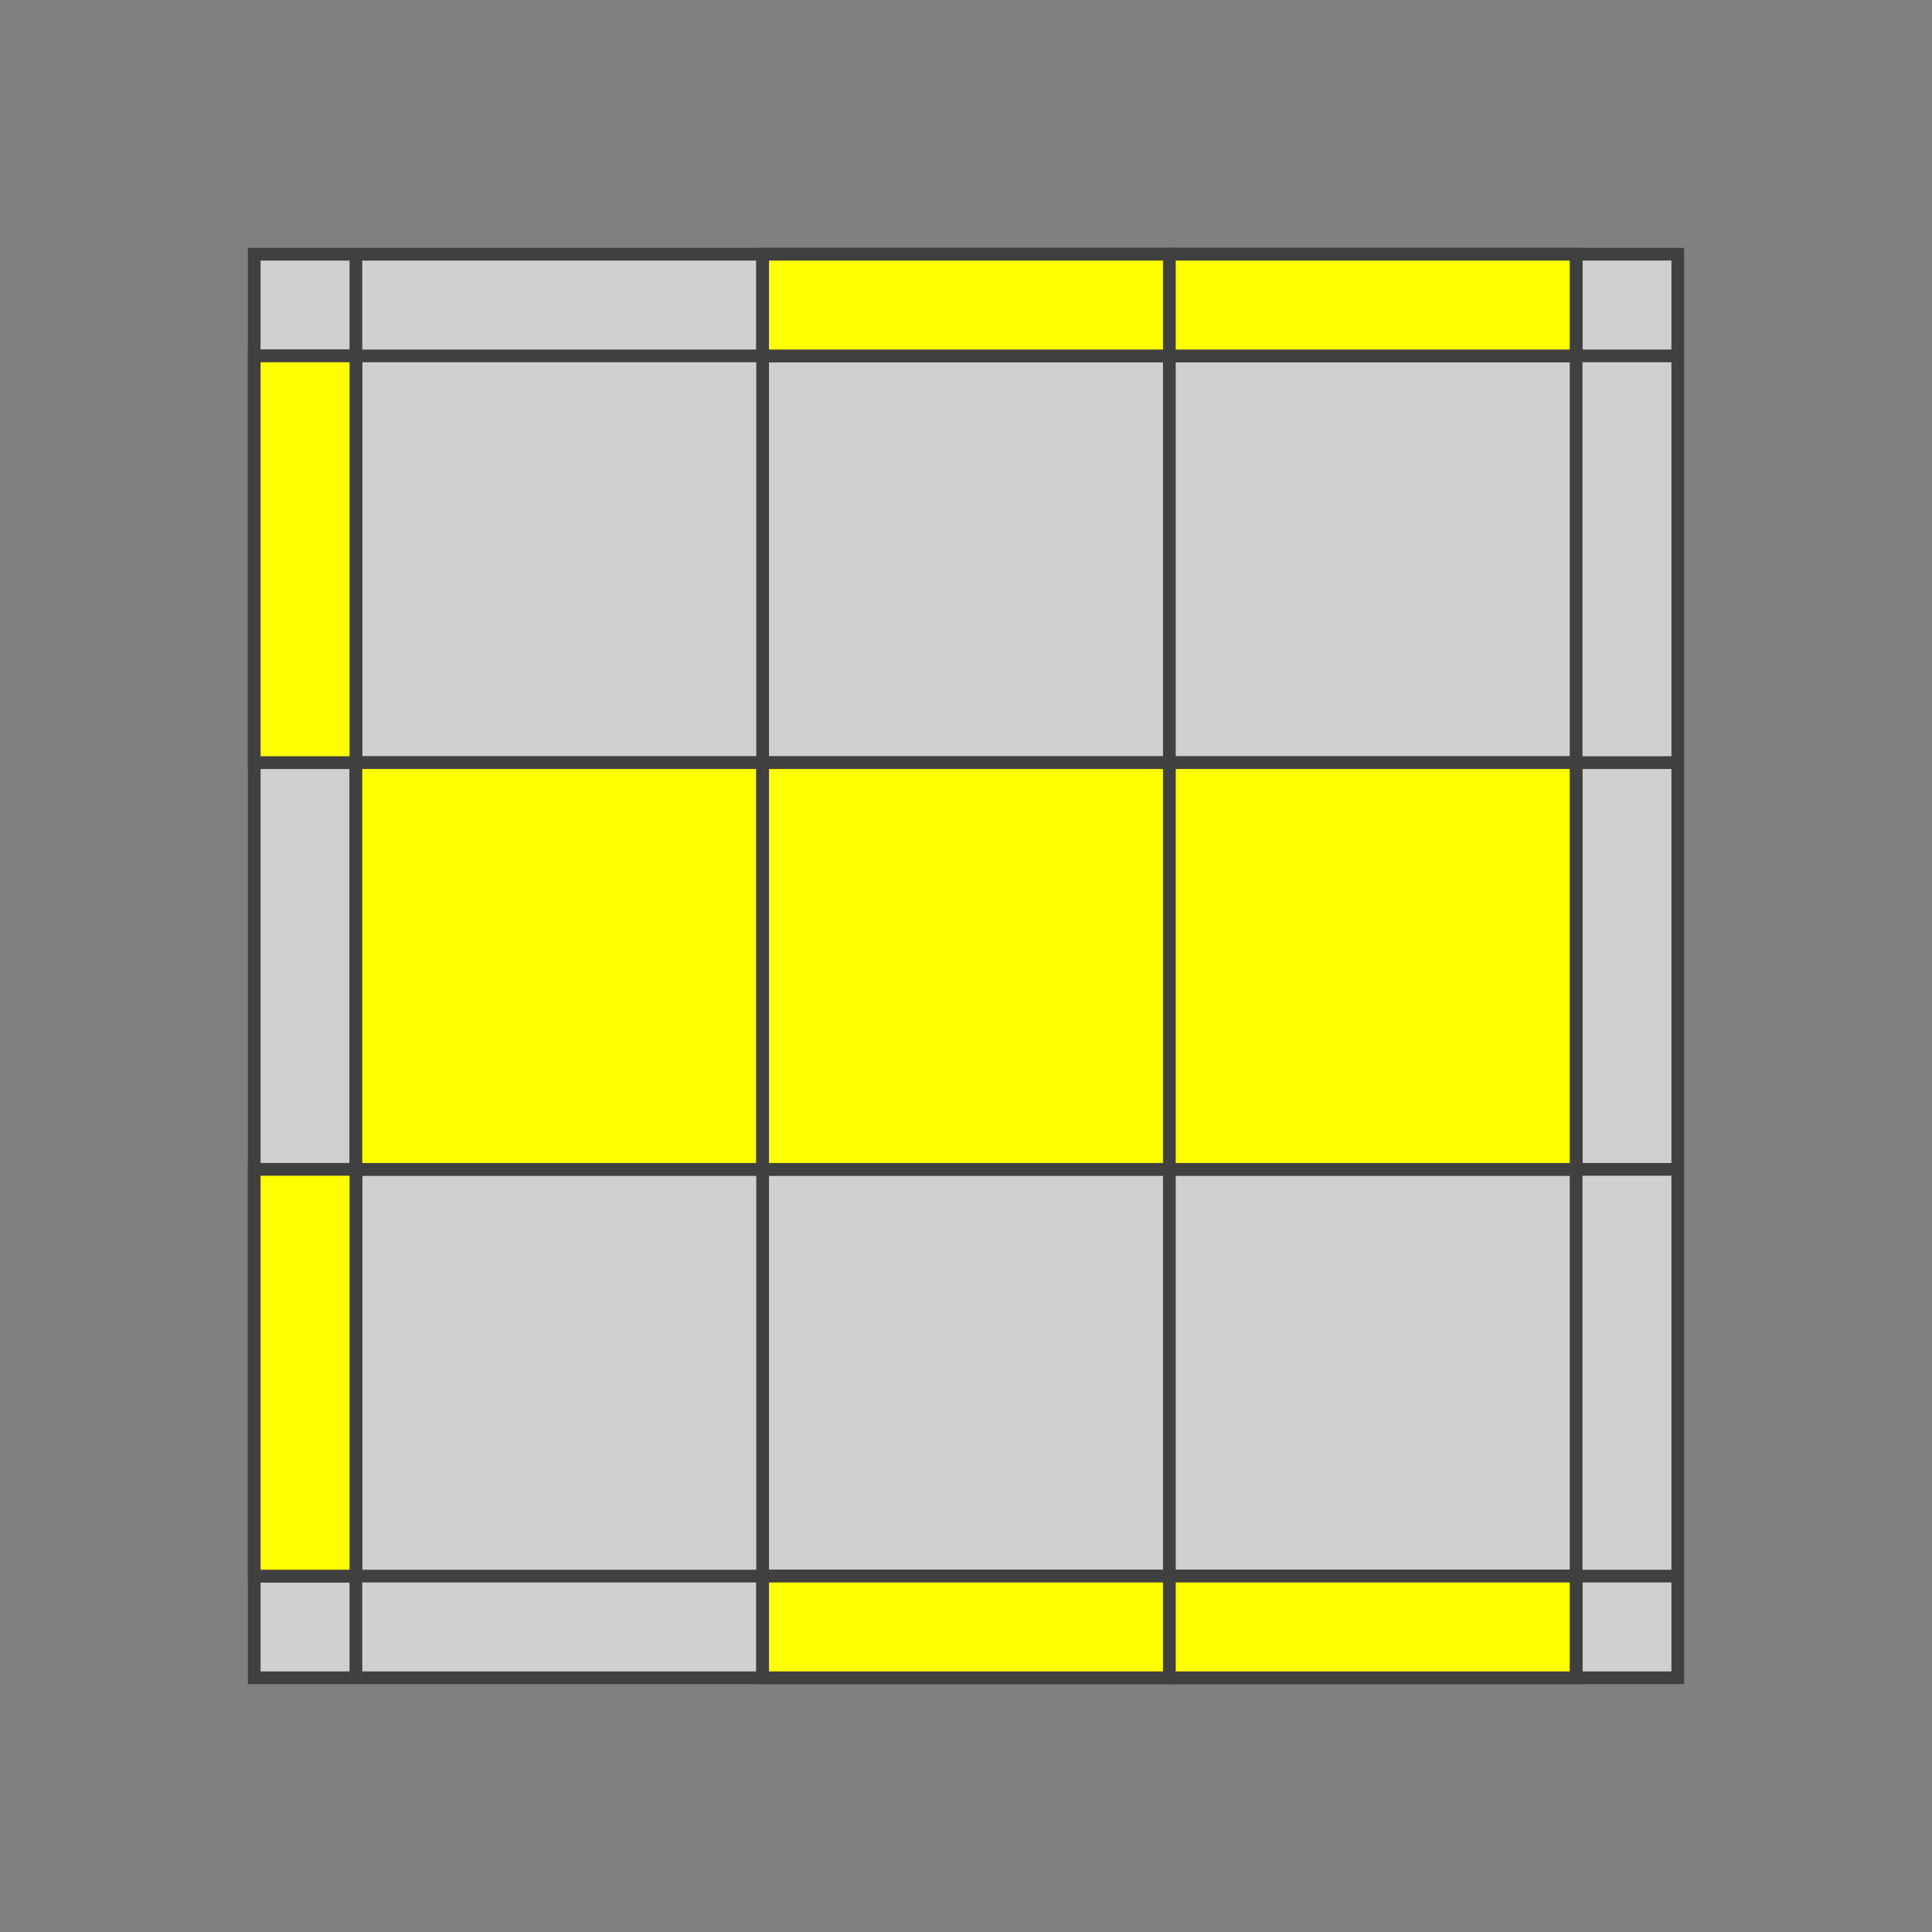 <?xml version="1.0" standalone="no"?>
<!DOCTYPE svg PUBLIC "-//W3C//DTD SVG 1.1//EN"
  "http://www.w3.org/Graphics/SVG/1.1/DTD/svg11.dtd">
<svg xmlns="http://www.w3.org/2000/svg" version="1.1" width="152" height="152">

  <rect width="100%" height="100%" fill="#808080" stroke="none"/>

  <polygon points="20,20 132,20 132,132 20,132" style="fill:#d0d0d0;stroke:#404040;stroke-width:1" />

  <line x1="20" y1="28" x2="132" y2="28" style="stroke:#404040;stroke-width:1" />
  <line x1="20" y1="60" x2="132" y2="60" style="stroke:#404040;stroke-width:1" />
  <line x1="20" y1="92" x2="132" y2="92" style="stroke:#404040;stroke-width:1" />
  <line x1="20" y1="124" x2="132" y2="124" style="stroke:#404040;stroke-width:1" />
  <line x1="20" y1="156" x2="132" y2="156" style="stroke:#404040;stroke-width:1" />

  <line x1="28" y1="20" x2="28" y2="132" style="stroke:#404040;stroke-width:1" />
  <line x1="60" y1="20" x2="60" y2="132" style="stroke:#404040;stroke-width:1" />
  <line x1="92" y1="20" x2="92" y2="132" style="stroke:#404040;stroke-width:1" />
  <line x1="124" y1="20" x2="124" y2="132" style="stroke:#404040;stroke-width:1" />
  <line x1="156" y1="20" x2="156" y2="132" style="stroke:#404040;stroke-width:1" />

  <polygon points="60,20 92,20 92,28 60,28" style="fill:#ffff00;stroke:#404040;stroke-width:1;opacity:1"  />

  <polygon points="92,20 124,20 124,28 92,28" style="fill:#ffff00;stroke:#404040;stroke-width:1;opacity:1"  />

  <polygon points="20,28 28,28 28,60 20,60" style="fill:#ffff00;stroke:#404040;stroke-width:1;opacity:1"  />

  <polygon points="28,60 60,60 60,92 28,92" style="fill:#ffff00;stroke:#404040;stroke-width:1;opacity:1"  />

  <polygon points="60,60 92,60 92,92 60,92" style="fill:#ffff00;stroke:#404040;stroke-width:1;opacity:1"  />

  <polygon points="92,60 124,60 124,92 92,92" style="fill:#ffff00;stroke:#404040;stroke-width:1;opacity:1"  />

  <polygon points="20,92 28,92 28,124 20,124" style="fill:#ffff00;stroke:#404040;stroke-width:1;opacity:1"  />

  <polygon points="60,124 92,124 92,132 60,132" style="fill:#ffff00;stroke:#404040;stroke-width:1;opacity:1"  />

  <polygon points="92,124 124,124 124,132 92,132" style="fill:#ffff00;stroke:#404040;stroke-width:1;opacity:1"  />



</svg>

